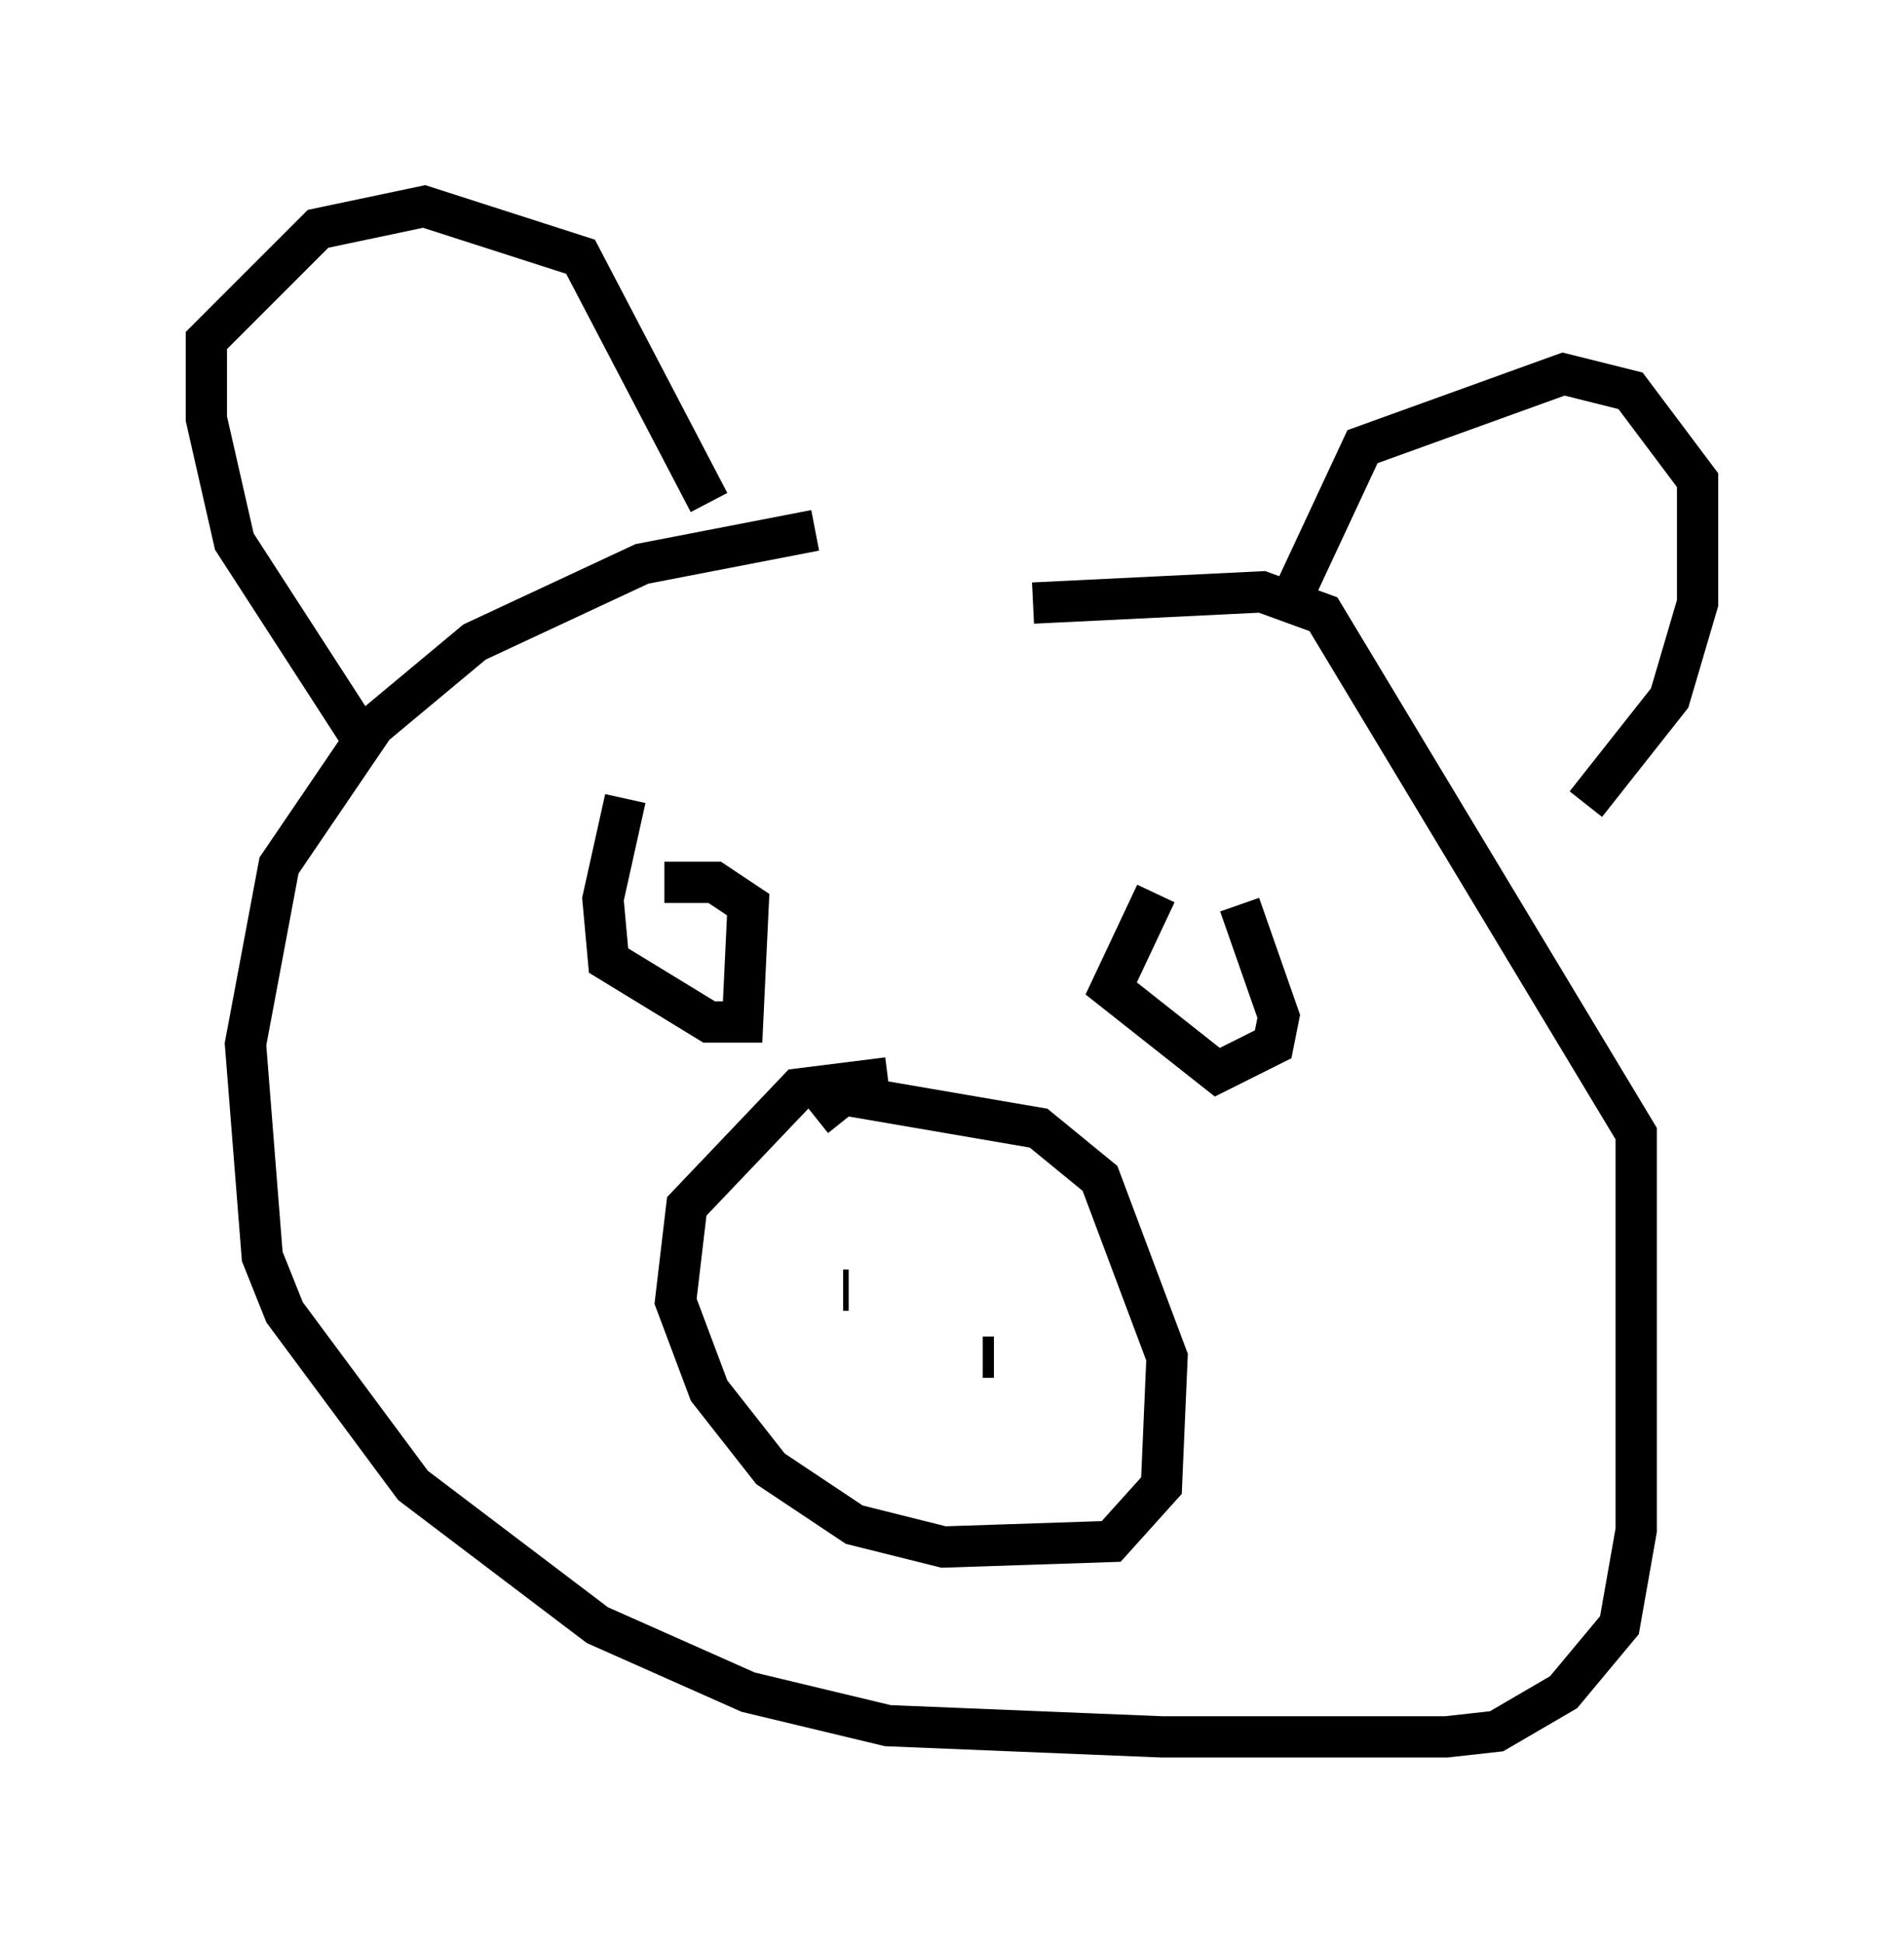 <?xml version="1.0" encoding="utf-8" ?>
<svg baseProfile="full" height="47.077" version="1.1" width="46.13" xmlns="http://www.w3.org/2000/svg" xmlns:ev="http://www.w3.org/2001/xml-events" xmlns:xlink="http://www.w3.org/1999/xlink"><defs /><rect fill="white" height="47.077" width="46.13" x="0" y="0" /><path d="M27.598, 12.848 m-7.848, 0.0 l-4.195, 0.812 -4.059, 1.894 l-2.436, 2.03 -2.3, 3.383 l-0.812, 4.33 0.406, 5.142 l0.541, 1.353 3.112, 4.195 l4.465, 3.383 3.654, 1.624 l3.383, 0.812 6.631, 0.271 l6.901, 0.0 1.218, -0.135 l1.624, -0.947 1.353, -1.624 l0.406, -2.3 0.0, -9.607 l-7.578, -12.584 -1.488, -0.541 l-5.548, 0.271 m-3.518, 11.502 l-2.165, 0.271 -2.706, 2.842 l-0.271, 2.3 0.812, 2.165 l1.488, 1.894 2.03, 1.353 l2.165, 0.541 4.059, -0.135 l1.218, -1.353 0.135, -3.112 l-1.624, -4.33 -1.488, -1.218 l-4.736, -0.812 -0.677, 0.541 m0.677, 4.195 l0.135, 0.0 m3.248, 1.624 l0.271, 0.0 m-8.931, -13.532 l-0.541, 2.436 0.135, 1.488 l2.436, 1.488 0.812, 0.0 l0.135, -2.842 -0.812, -0.541 l-1.218, 0.0 m11.908, 0.271 l-1.083, 2.3 2.571, 2.03 l1.353, -0.677 0.135, -0.677 l-0.947, -2.706 m-21.38, -4.195 l-2.977, -4.601 -0.677, -2.977 l0.0, -1.894 2.706, -2.706 l2.571, -0.541 3.789, 1.218 l3.112, 5.954 m13.938, 2.706 l1.894, -4.059 4.871, -1.759 l1.624, 0.406 1.624, 2.165 l0.0, 2.977 -0.677, 2.3 l-2.03, 2.571 " fill="none" stroke="black" stroke-width="1" /></svg>